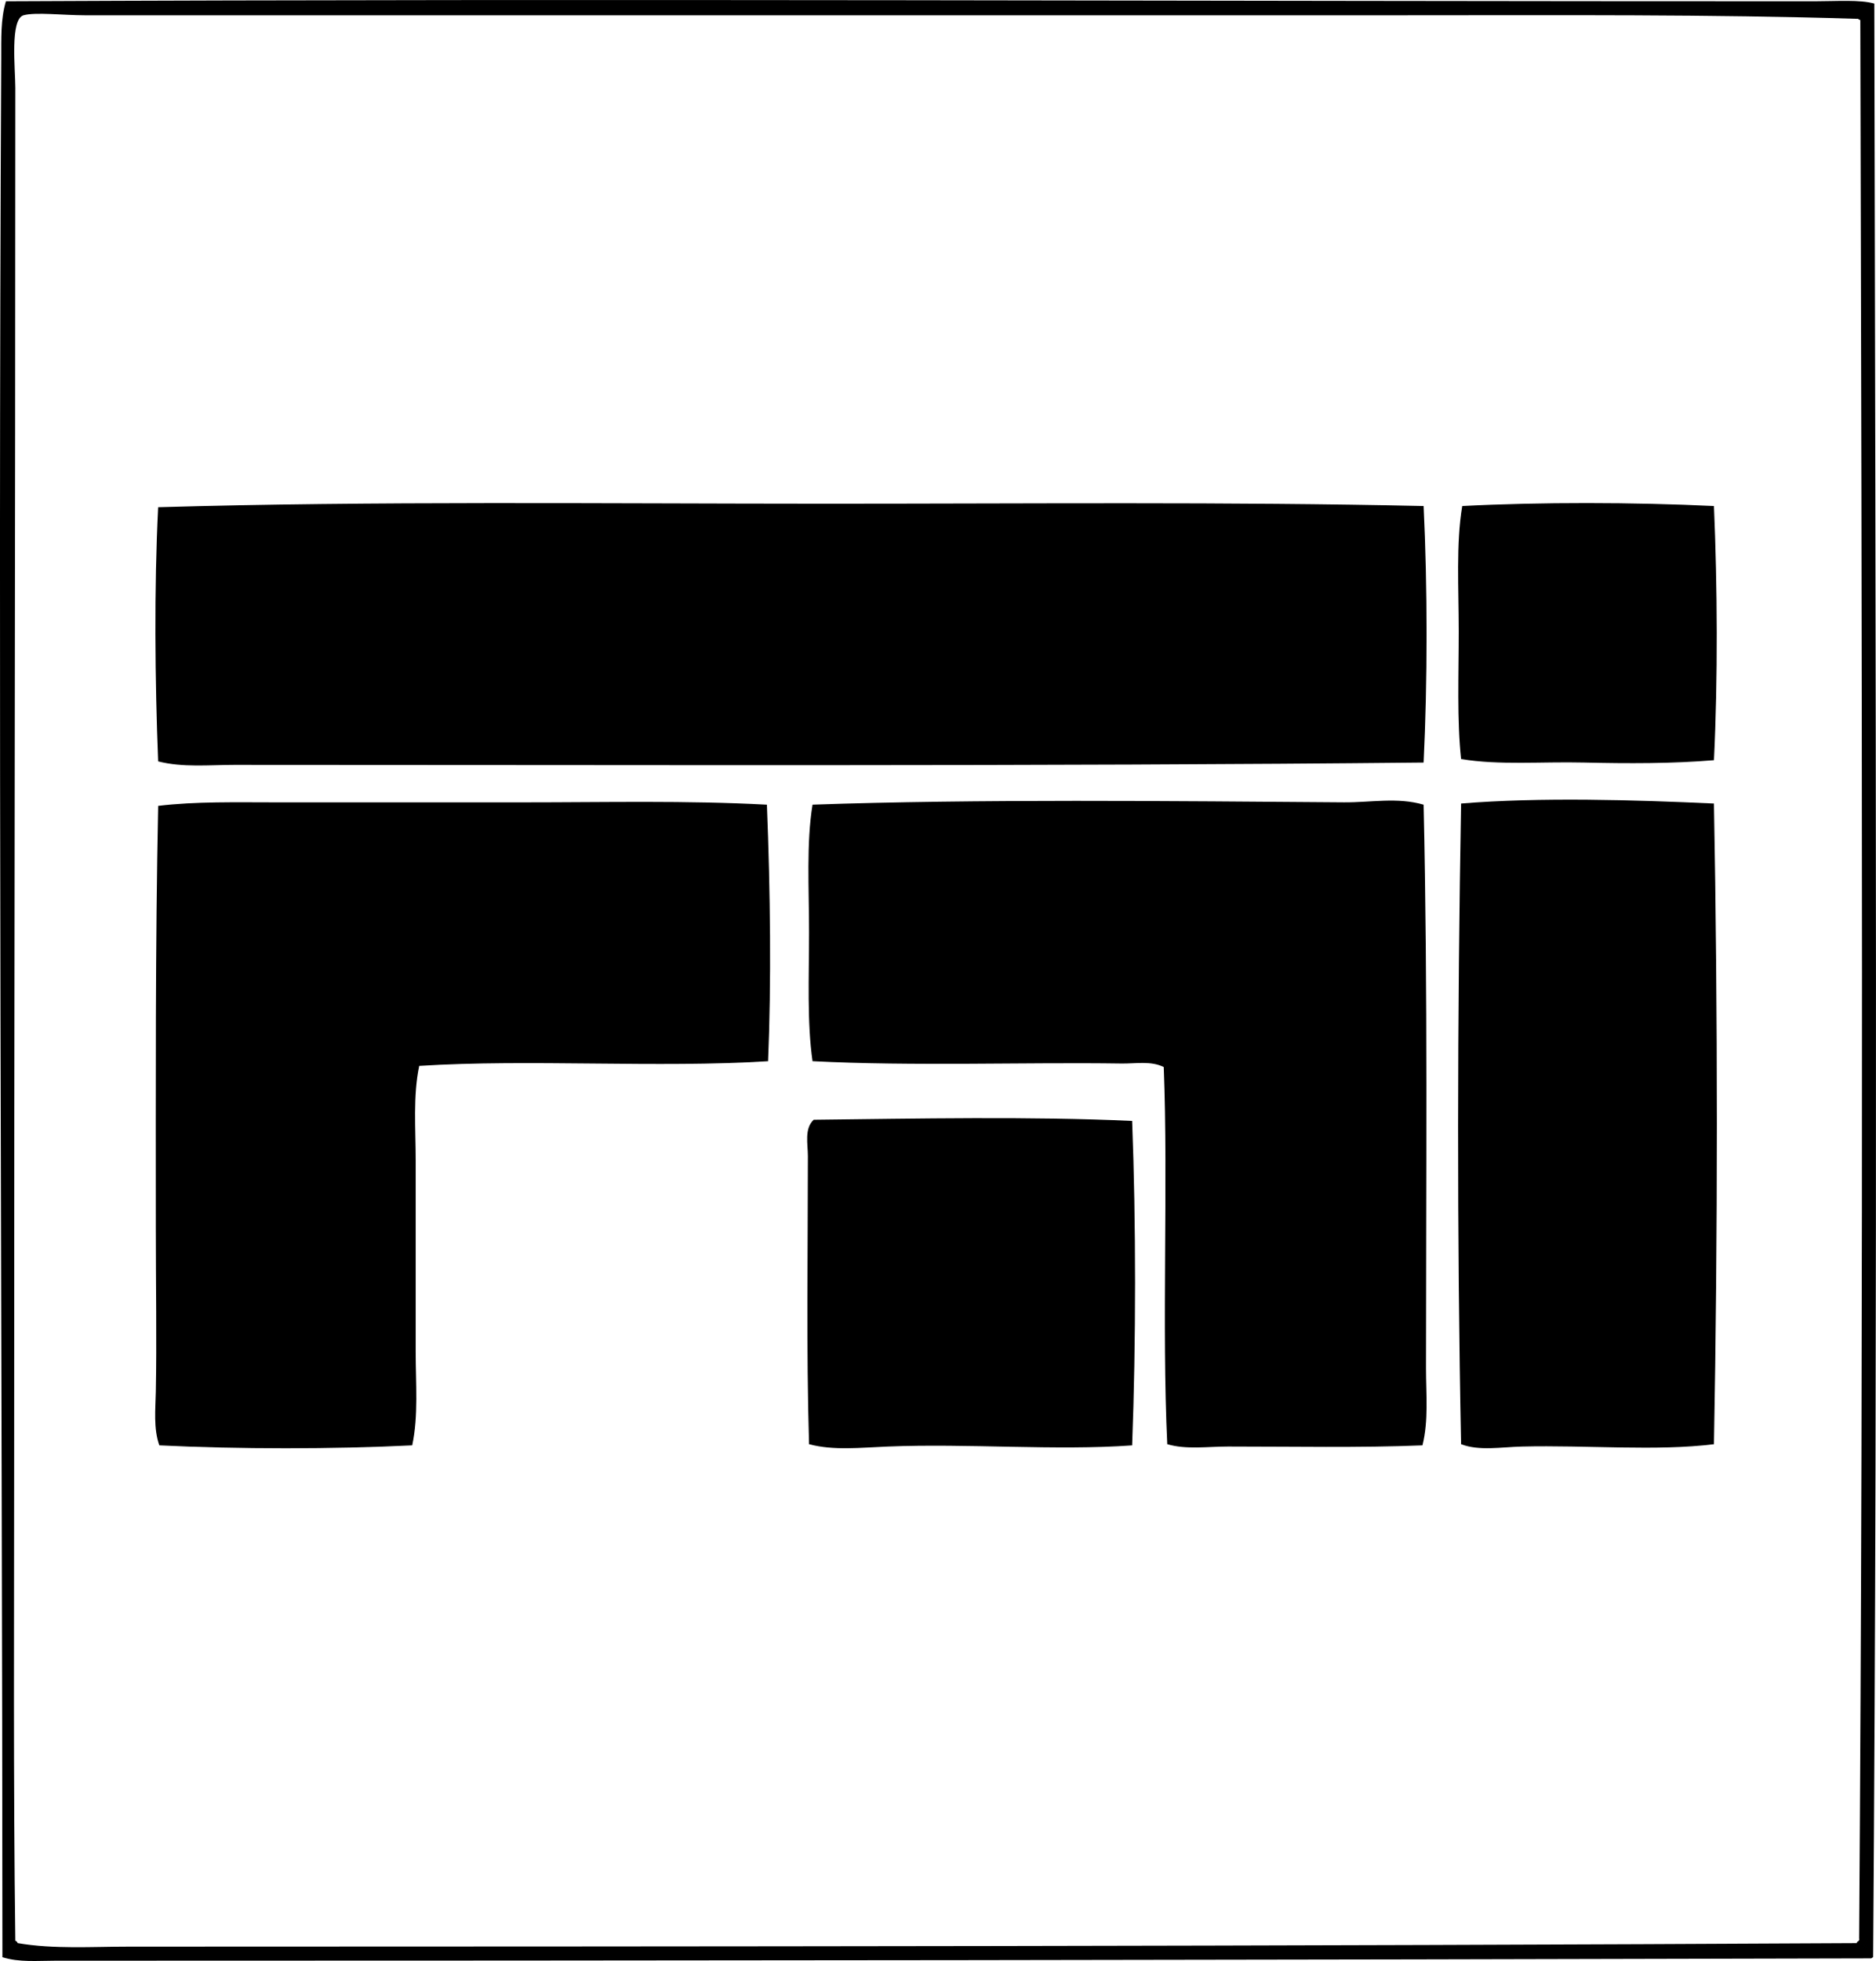 <?xml version="1.0" encoding="iso-8859-1"?>
<!-- Generator: Adobe Illustrator 19.2.0, SVG Export Plug-In . SVG Version: 6.00 Build 0)  -->
<svg version="1.1" xmlns="http://www.w3.org/2000/svg" xmlns:xlink="http://www.w3.org/1999/xlink" x="0px" y="0px"
	 viewBox="0 0 79.786 83.36" style="enable-background:new 0 0 79.786 83.36;" xml:space="preserve">
<g id="Fai_x5F_70">
	<path style="fill-rule:evenodd;clip-rule:evenodd;" d="M79.715,0.152c0.053,27.467,0.15,55.386-0.05,83.046
		c-0.04,0.01-0.05,0.05-0.1,0.05c-26.064,0.069-51.292,0.1-77.221,0.1c-0.747,0-1.525,0.077-2.241-0.149
		c-0.01-26.527-0.192-53.35-0.05-80.755c0.005-0.787-0.032-1.626,0.199-2.39c25.404-0.121,51.131,0.003,76.923,0
		C78.107,0.053,79.109-0.022,79.715,0.152z M78.968,0.8C72.76,0.606,66.343,0.65,59.85,0.65c-18.72,0-37.546,0.001-56.261,0
		c-0.859,0-2.093-0.142-2.589,0C0.419,0.816,0.652,2.938,0.652,3.737c0,19.789-0.052,38.706-0.05,58.301
		c0.001,6.857-0.039,13.655,0.05,20.463c0.056,0.01,0.078,0.055,0.1,0.1c1.56,0.263,3.152,0.149,4.731,0.149
		c24.538-0.005,49.152-0.017,73.486-0.149c0.001-0.099,0.136-0.063,0.1-0.199c0.192-27.364,0.114-55.028,0.05-81.552
		C79.054,0.847,79.048,0.786,78.968,0.8z"/>
	<path style="fill-rule:evenodd;clip-rule:evenodd;" d="M72.894,21.511c0.147,3.421,0.17,7.327,0,10.804
		c-1.756,0.148-3.665,0.144-5.526,0.1c-1.801-0.043-3.627,0.12-5.228-0.149c-0.18-1.669-0.1-3.548-0.1-5.427
		c0-1.829-0.12-3.734,0.149-5.328C65.474,21.341,69.495,21.348,72.894,21.511z"/>
	<path style="fill-rule:evenodd;clip-rule:evenodd;" d="M60.546,21.511c0.166,3.404,0.167,7.499,0,10.904
		c-16.21,0.166-33.713,0.099-50.584,0.1c-1.07,0-2.19,0.118-3.236-0.149c-0.137-3.433-0.173-7.379,0-10.804
		c9.025-0.265,19.024-0.151,28.329-0.149C43.713,21.414,52.267,21.328,60.546,21.511z"/>
	<path style="fill-rule:evenodd;clip-rule:evenodd;" d="M72.894,34.158c0.165,8.824,0.166,18.357,0,27.234
		c-2.447,0.305-5.39,0.033-8.165,0.1c-0.887,0.021-1.815,0.196-2.589-0.1c-0.178-8.766-0.16-18.284,0-27.234
		C65.491,33.882,69.503,34.002,72.894,34.158z"/>
	<path style="fill-rule:evenodd;clip-rule:evenodd;" d="M32.616,34.207c0.147,3.683,0.191,7.577,0.05,10.904
		c-4.714,0.297-10.122-0.098-14.837,0.199c-0.268,1.277-0.15,2.66-0.15,4.033c0,2.698,0.001,5.365,0,8.115
		c0,1.356,0.122,2.726-0.148,3.983c-3.354,0.166-7.4,0.165-10.755,0c-0.254-0.72-0.164-1.529-0.149-2.291
		c0.041-2.115,0-4.572,0-6.97c0-5.926-0.024-11.979,0.1-17.923c1.616-0.192,3.302-0.149,5.029-0.149c3.418,0,6.945,0,10.455,0
		C25.8,34.108,29.18,34.023,32.616,34.207z"/>
	<path style="fill-rule:evenodd;clip-rule:evenodd;" d="M60.546,34.207c0.18,7.882,0.101,15.97,0.101,23.948
		c0,1.102,0.115,2.231-0.15,3.286c-2.681,0.109-5.515,0.049-8.265,0.05c-0.882,0-1.787,0.138-2.589-0.1
		c-0.237-5.045,0.044-11.062-0.149-16.032c-0.541-0.27-1.194-0.141-1.792-0.149c-4.086-0.062-8.865,0.121-13.145-0.1
		c-0.238-1.652-0.148-3.579-0.148-5.477c-0.001-1.882-0.118-3.804,0.148-5.427c6.924-0.244,15.361-0.153,22.605-0.099
		C58.308,34.116,59.424,33.881,60.546,34.207z"/>
	<path style="fill-rule:evenodd;clip-rule:evenodd;" d="M48.15,47.65c0.165,4.343,0.165,9.397,0,13.792
		c-3.254,0.233-6.94-0.089-10.406,0.05c-1.156,0.046-2.293,0.178-3.335-0.1c-0.121-4.069-0.05-8.205-0.05-12.248
		c0-0.509-0.159-1.169,0.248-1.544C38.991,47.551,43.849,47.451,48.15,47.65z"/>
</g>
<g id="Layer_1">
</g>
</svg>
